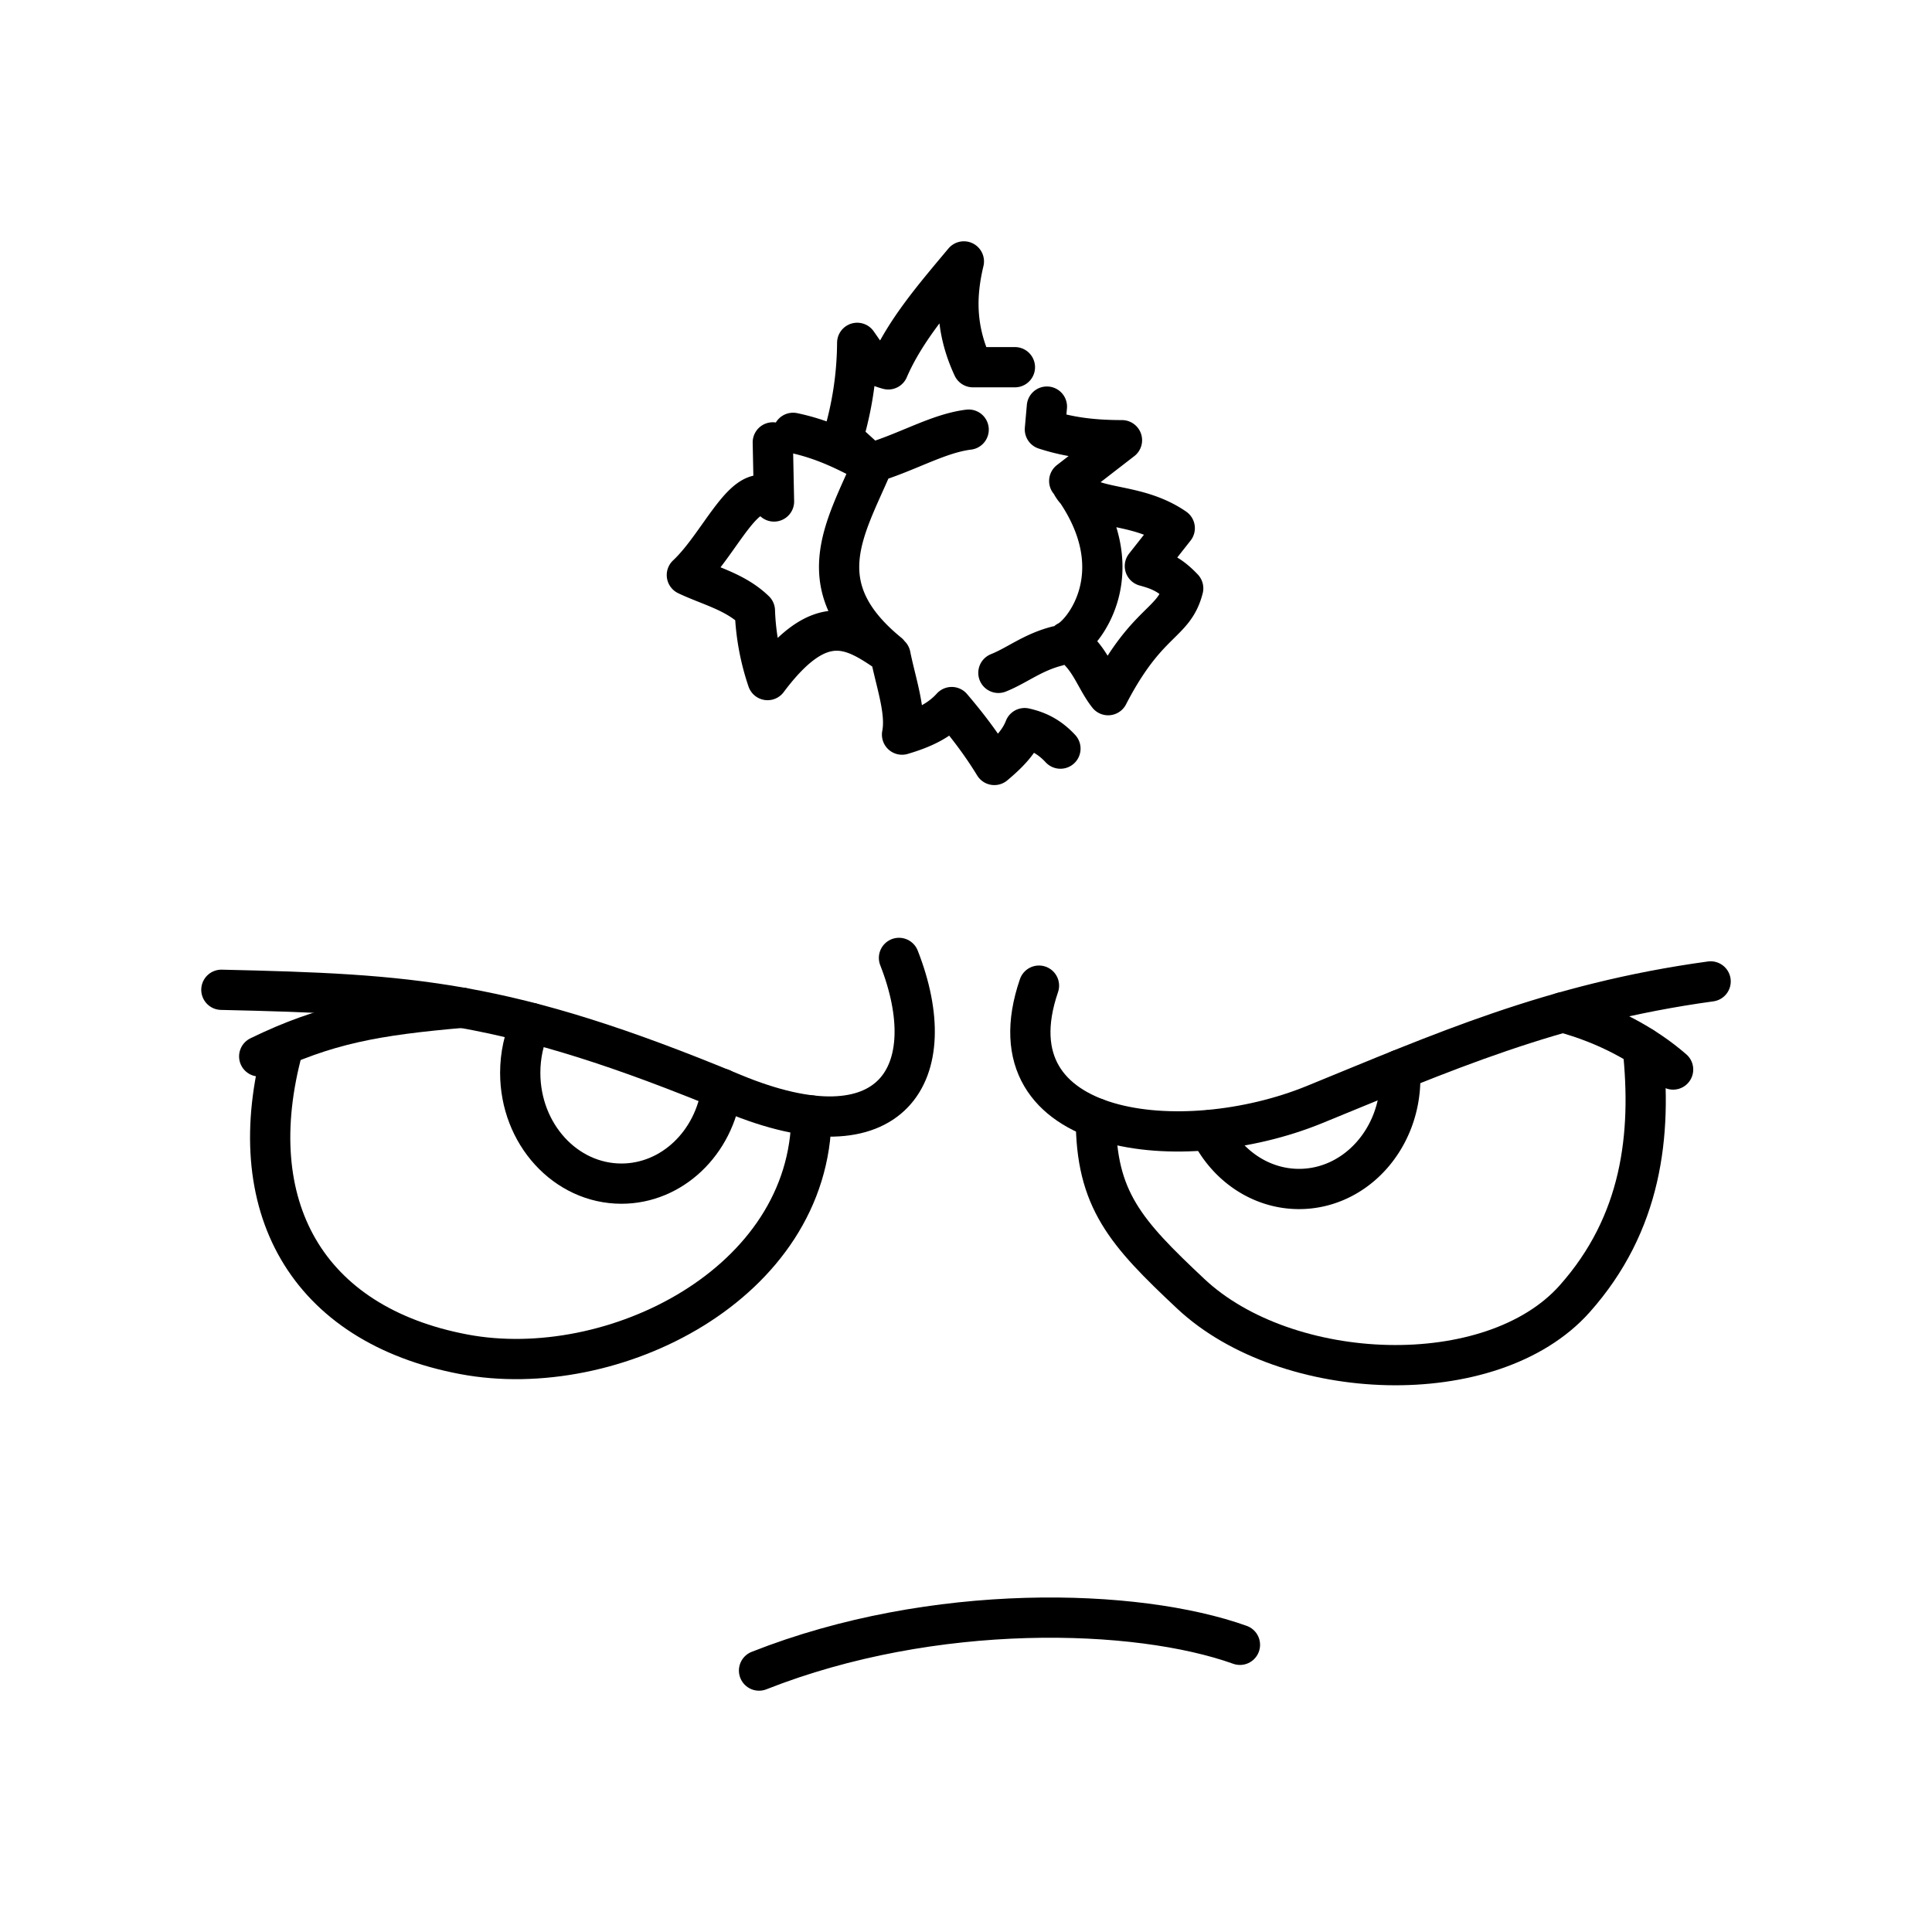 <svg xmlns="http://www.w3.org/2000/svg" xmlns:xlink="http://www.w3.org/1999/xlink" width="48" height="48" viewBox="0 0 48 48"><g fill="none" stroke="currentColor" stroke-linecap="round" stroke-linejoin="round"><path d="M18.858 41.505c4.337-1.713 9.38-1.56 11.948-.64m-8.471-17.066c1.116 2.84-.13 5.026-4.124 3.367c-5.635-2.34-8.015-2.467-12.711-2.575"/><path d="M6.44 26.246c1.662-.81 2.91-1.022 5.04-1.209"/><path d="M7.032 26.032c-1.072 3.924.585 6.88 4.497 7.616c3.693.694 8.606-1.75 8.63-5.934"/><path d="M17.93 27.047c-.18 1.354-1.24 2.36-2.49 2.36c-1.389 0-2.515-1.233-2.515-2.753h0c0-.431.092-.856.27-1.24m12.618-.926c-1.296 3.777 3.579 4.286 6.837 2.958c3.137-1.279 5.902-2.522 9.85-3.063"/><path d="M41.568 26.572c-.704-.611-1.65-1.127-2.742-1.421"/><path d="M40.812 26.016c.236 2.19-.026 4.384-1.691 6.254c-2.065 2.318-7.152 2.109-9.534-.124c-1.622-1.522-2.363-2.343-2.36-4.363"/><path d="M30.052 28.078c.437.9 1.291 1.462 2.222 1.462c1.389 0 2.515-1.233 2.515-2.753v0q0-.105-.007-.211M26.01 10.102l-.05.566c.669.218 1.298.268 1.915.269l-1.31 1.013m-2.499-1.276c-.77.097-1.516.562-2.443.836l-.684-.622a8.4 8.4 0 0 0 .358-2.37c.27.382.34.544.772.659c.415-.964 1.157-1.82 1.878-2.682c-.192.806-.229 1.653.225 2.628h1.043m1.399 2.894c1.594 2.156.294 3.739-.094 3.917c.565.377.677.912 1.011 1.337c.98-1.896 1.635-1.75 1.865-2.654c-.317-.334-.557-.446-.952-.553l.742-.942c-1.034-.712-2.216-.392-2.572-1.105m-.352 4.035c-.613.158-.99.478-1.457.665m-2.681-.431c.133.671.399 1.4.287 1.965c.516-.152.928-.344 1.234-.684c.362.425.719.882 1.059 1.438c.328-.274.618-.563.753-.915c.296.067.593.19.889.509m-6.642-7.845c.773.162 1.378.474 1.97.797c-.684 1.597-1.627 3.024.4 4.678h0c-.877-.598-1.668-1.12-3.004.667a6 6 0 0 1-.315-1.724c-.486-.471-1.116-.613-1.69-.885c.862-.806 1.501-2.522 2.165-1.828l-.03-1.468"/></g></svg>